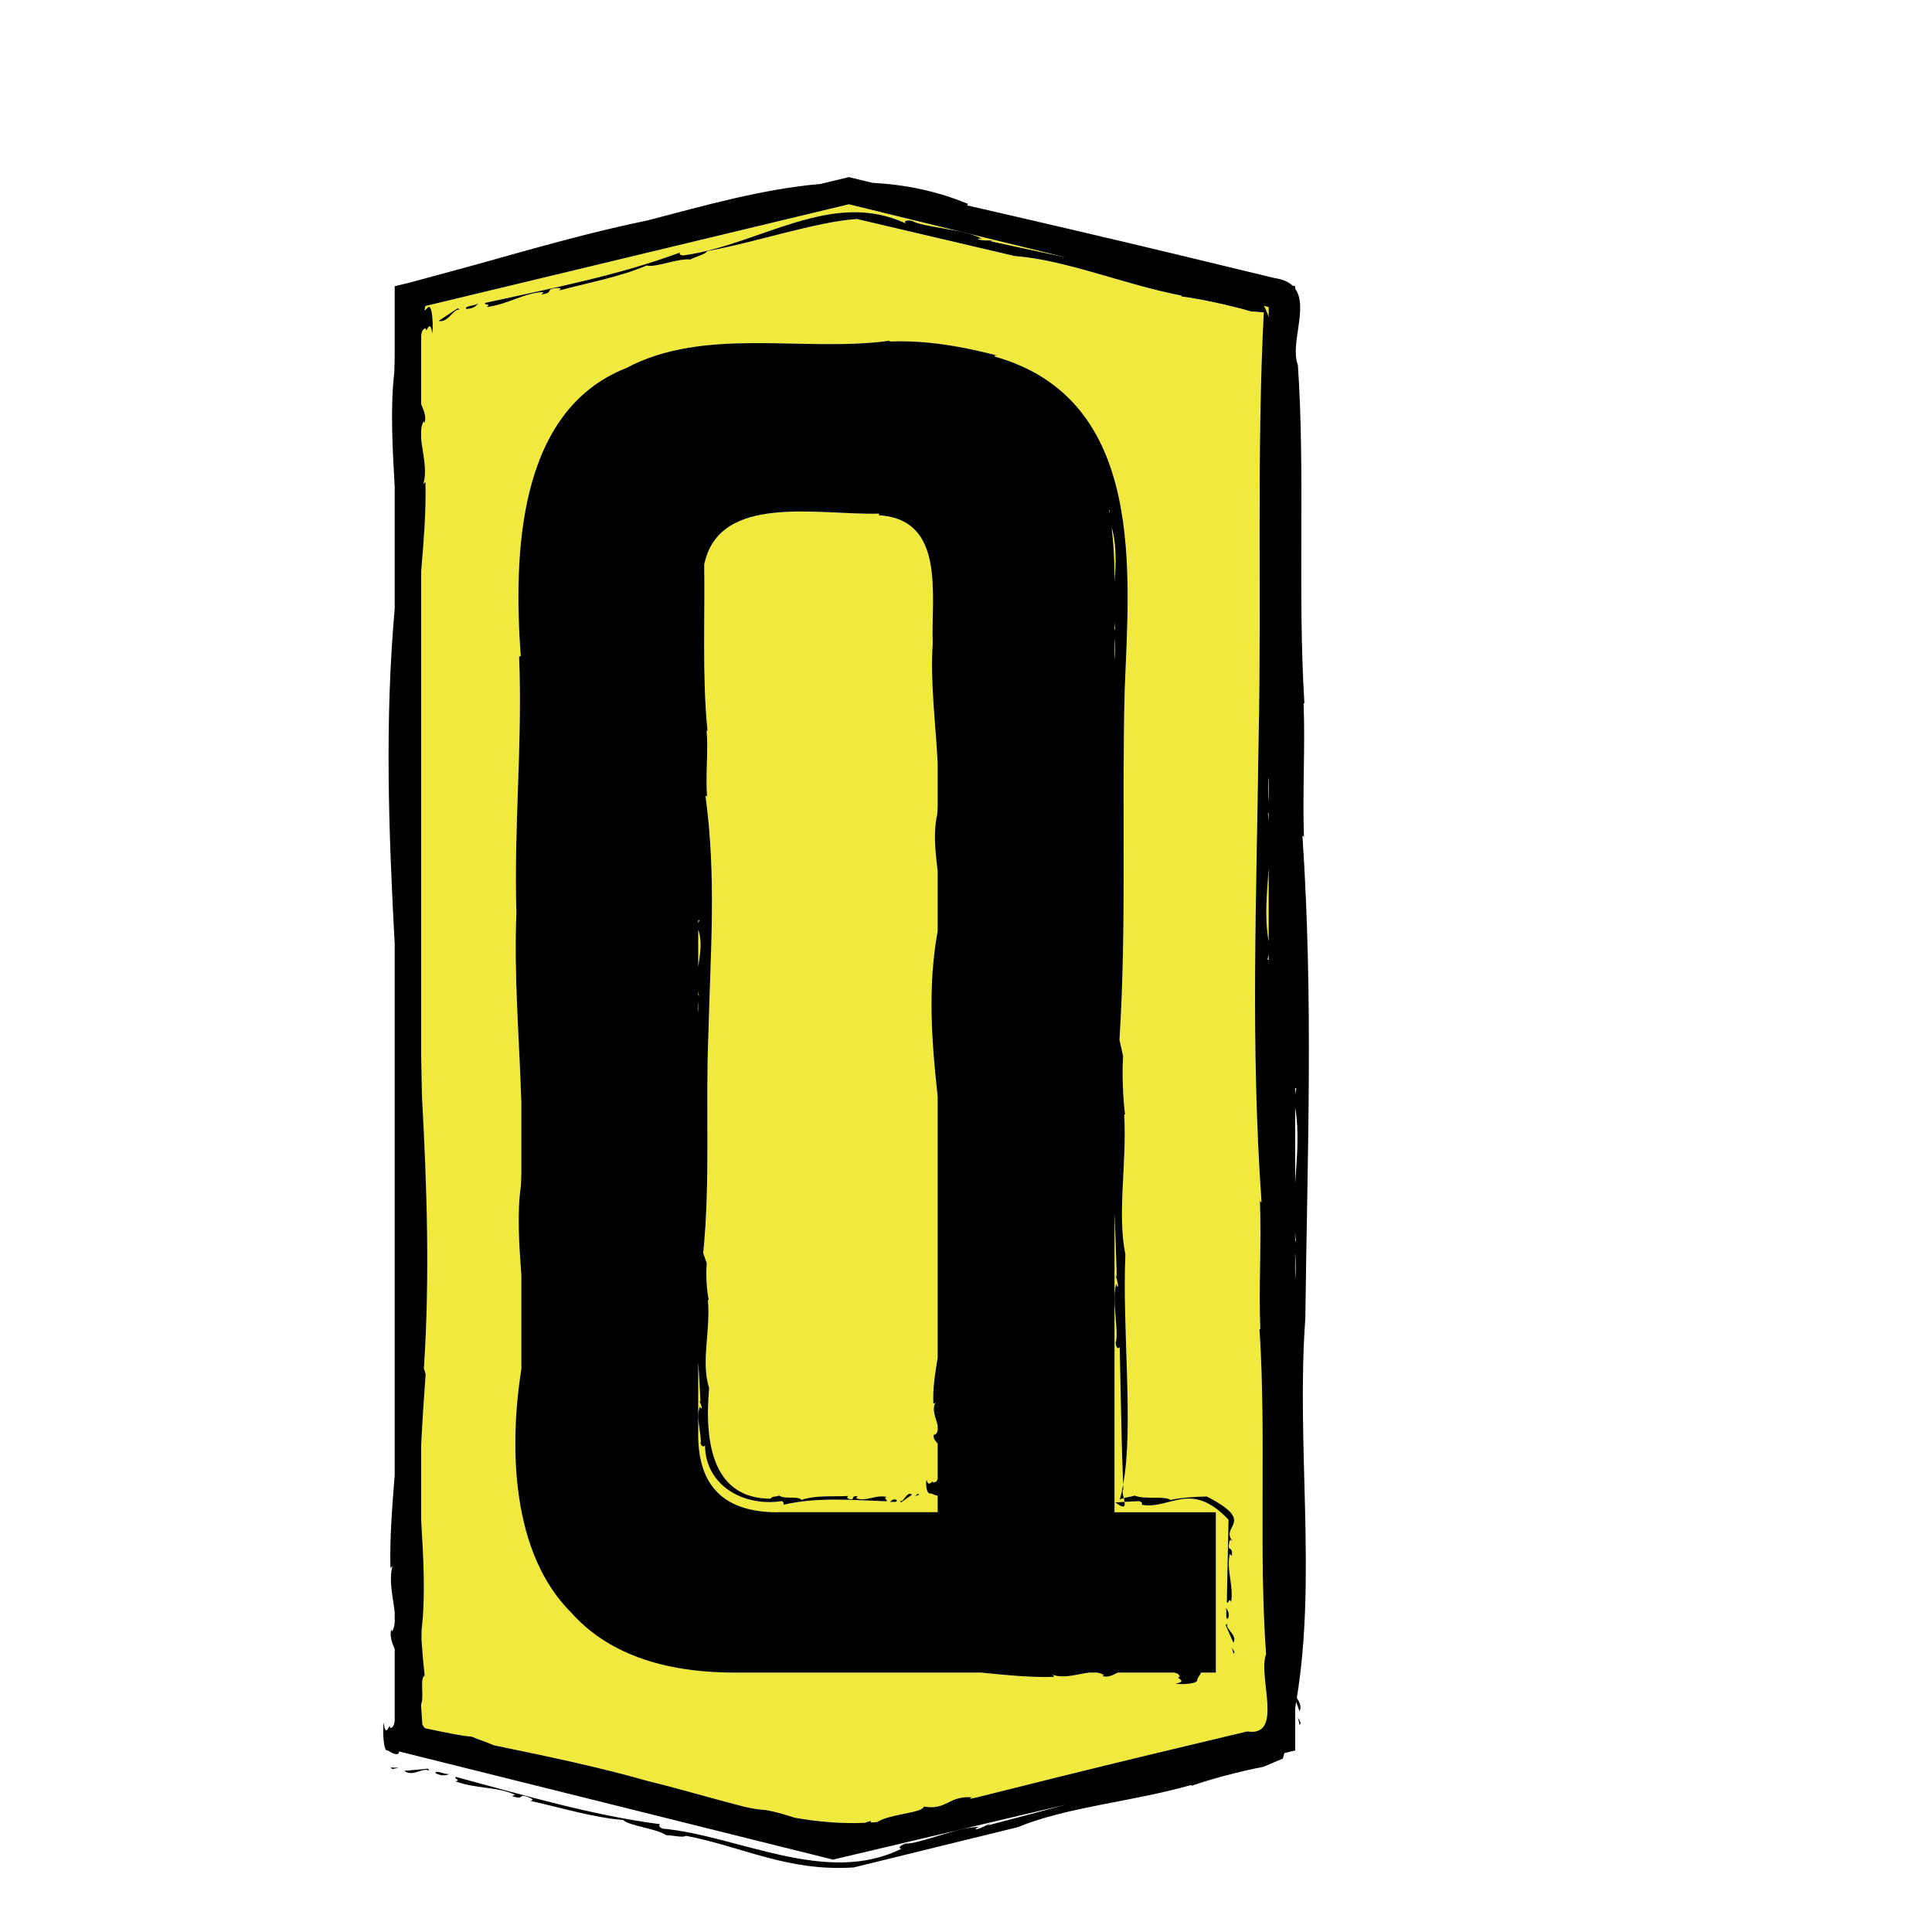 <?xml version="1.0" encoding="iso-8859-1"?>
<!-- Generator: Adobe Illustrator 13.0.0, SVG Export Plug-In . SVG Version: 6.00 Build 14948)  -->
<!DOCTYPE svg PUBLIC "-//W3C//DTD SVG 1.1//EN" "http://www.w3.org/Graphics/SVG/1.1/DTD/svg11.dtd">
<svg version="1.1" id="Layer_1" xmlns="http://www.w3.org/2000/svg" xmlns:xlink="http://www.w3.org/1999/xlink" x="0px" y="0px"
	 width="100px" height="100px" viewBox="0 0 100 100" enable-background="new 0 0 100 100" xml:space="preserve">
<g>
	<path fill="none" d="M67.037,63.771v0.43l0.039,0.078C67.055,64.104,67.05,63.939,67.037,63.771z"/>
	<path fill="none" d="M67.037,64.808v1.411C67.077,65.824,67.071,65.323,67.037,64.808z"/>
	<path fill="none" d="M67.037,61.242c0.088-1.358,0.225-2.584,0-3.919V61.242z"/>
	<path fill="none" d="M67.037,56.641l0.061-0.317c-0.025,0.014-0.04,0-0.061,0V56.641z"/>
	<path fill="#F0E93E" d="M36.14,48.12v1.932C36.229,49.382,36.365,48.778,36.14,48.12z"/>
	<path fill="#F0E93E" d="M57.688,34.145c0.04-0.309,0.032-0.701,0-1.106V34.145z"/>
	<path fill="#F0E93E" d="M57.688,32.562l0.038,0.062c-0.021-0.148-0.026-0.288-0.038-0.431V32.562z"/>
	<path fill="#F0E93E" d="M36.14,51.295v0.211l0.039,0.04C36.158,51.458,36.153,51.381,36.14,51.295z"/>
	<path fill="#F0E93E" d="M57.688,29.842v0.322c0.063-1.001,0.127-1.914-0.151-2.872C57.632,28.092,57.688,28.939,57.688,29.842z"/>
	<path fill="#F0E93E" d="M48.536,77.429c-0.114-0.016-0.237-0.092-0.366-0.12c-0.235,0.056-0.262-0.576-0.207-0.708
		c0.116,0.463,0.332-0.065,0.332,0.14c0.157-0.008,0.217-0.087,0.241-0.192v-0.369c-0.003-0.048-0.003-0.092,0-0.135v-1.316
		c-0.14-0.167-0.288-0.35-0.165-0.507l0.022,0.062c0.087-0.068,0.123-0.147,0.143-0.235v-0.249
		c-0.068-0.364-0.327-0.806-0.114-1.194l-0.107,0.058c-0.042-0.801,0.101-1.601,0.221-2.382V56.755c-0.313-2.86-0.523-5.675,0-8.557
		v-3.095c-0.119-1.013-0.232-2.037-0.024-2.925c0.014-0.143,0.016-0.291,0.024-0.436v-2.245c-0.103-2.073-0.392-4.166-0.255-6.182
		c-0.098-2.485,0.695-6.429-2.793-6.642l0.024-0.083c-3.117,0.09-8.292-1.096-9.059,2.638c0.046,2.646-0.112,5.775,0.169,8.592
		l-0.043-0.003c0.09,1.141-0.064,2.248,0.022,3.461c-0.017-0.109-0.041-0.075-0.083-0.08c0.573,4.205,0.261,7.987,0.152,12.304
		c-0.157,3.798,0.109,7.621-0.269,11.362l0.184,0.527c-0.054,0.621-0.003,1.379,0.104,1.902l0.012,0.069l-0.012-0.069l-0.044-0.003
		c0.146,1.598-0.373,3.21,0.063,4.556c-0.274,3.053,0.3,5.723,3.177,5.729c0.085-0.145,0.244-0.076,0.446-0.162
		c0.295,0.215,0.972-0.001,1.158,0.224c0.754-0.252,1.593-0.158,2.396-0.201c0.071,0.009-0.121,0.054,0.032,0.14
		c0.392,0.133,0.091-0.192,0.469-0.127l-0.066,0.102c0.518,0.197,0.993-0.199,1.566-0.067c-0.175,0.112,0.075,0.119,0.007,0.226
		c-1.779-0.063-3.604-0.228-5.342,0.18c0.027-0.086,0.009-0.155-0.088-0.189c-1.937,0.304-3.942-0.778-3.969-2.875
		c-0.068,0.089-0.181,0.04-0.232-0.109c0.092-0.324-0.269-1.374-0.029-1.91l0.005-0.013l-0.005,0.013
		c0.014,0.044,0.051,0.117,0.087,0.083c0.012-0.14-0.085-0.273-0.138-0.398l0.078,0.096c-0.031-0.704-0.073-1.392-0.117-2.074v3.761
		c0,2.67,1.365,4.004,4.099,4.004h8.297V77.429z M46.047,77.795c0.051-0.065,0.143-0.255,0.368-0.161
		C46.463,77.841,46.126,77.648,46.047,77.795z M46.629,77.771l-0.045-0.095c0.171,0.155,0.363-0.543,0.621-0.312L46.629,77.771z
		 M47.359,77.451l0.148-0.143l0.06,0.051L47.359,77.451z"/>
	<path fill="#F0E93E" d="M36.14,47.627v0.156l0.063-0.156C36.176,47.634,36.16,47.627,36.14,47.627z"/>
	<polygon fill="#F0E93E" points="65.666,89.518 65.666,89.509 65.66,89.52 	"/>
	<path fill="#F0E93E" d="M36.14,51.861v0.549C36.164,52.243,36.165,52.063,36.14,51.861z"/>
	<path fill="#F0E93E" d="M65.666,49.384l-0.062,0.302c0.027-0.014,0.043,0,0.062,0V49.384z"/>
	<path fill="#F0E93E" d="M65.666,48.728v-3.763C65.578,46.27,65.441,47.445,65.666,48.728z"/>
	<path fill="#F0E93E" d="M65.666,16.405v-0.513l-0.245-0.06C65.521,16.018,65.604,16.207,65.666,16.405z"/>
	<path fill="#F0E93E" d="M65.666,42.538v-0.413l-0.039-0.075C65.647,42.219,65.652,42.375,65.666,42.538z"/>
	<path fill="#F0E93E" d="M65.666,41.541v-1.353C65.623,40.566,65.632,41.046,65.666,41.541z"/>
	<path fill="#F0E93E" d="M57.424,26.562l0.005-0.164c-0.012,0.009-0.021,0.002-0.031,0.007
		C57.407,26.455,57.415,26.507,57.424,26.562z"/>
	<path fill="#F0E93E" d="M45.417,94.301c0.675-0.422,2.309-0.447,2.396-0.791c1.213,0.207,1.256-0.581,2.524-0.476
		c-0.097,0.011-0.118,0.049-0.133,0.081c0.104-0.027,0.244-0.058,0.397-0.09c2.93-0.737,5.922-1.479,8.896-2.196l5.052-1.207
		c1.916,0.301,0.537-2.824,0.976-3.997c-0.387-5.326,0.019-11.3-0.339-16.826l0.041,0.005c-0.089-2.226,0.065-4.379-0.021-6.744
		c0.017,0.211,0.041,0.145,0.083,0.156c-0.572-8.193-0.26-15.565-0.15-23.978c0.156-7.377-0.106-14.801,0.268-22.066
		c-0.188-0.008-0.543-0.058-0.645-0.046c-1.162-0.341-2.611-0.643-3.624-0.781l-0.134-0.019l0.134,0.019l0.015-0.041
		c-3.058-0.598-5.986-1.849-8.639-2.049l-8.164-1.916c-2.087,0.133-5.208,1.204-7.748,1.66c-0.114,0.181-0.515,0.254-0.886,0.437
		c-0.614-0.075-1.843,0.443-2.249,0.309c-1.374,0.589-2.981,0.879-4.491,1.285c-0.138,0.026,0.216-0.105-0.096-0.121
		c-0.774,0.049-0.128,0.23-0.859,0.337l0.103-0.129c-1.027,0.046-1.837,0.647-2.952,0.779c0.305-0.188-0.169-0.082-0.063-0.216
		c3.387-0.745,6.877-1.418,10.076-2.604c-0.031,0.095,0.019,0.153,0.213,0.143c3.951-0.556,7.646-3.45,11.488-1.646
		c-0.14-0.118,0.01-0.188,0.303-0.143c0.591,0.344,2.667,0.429,3.625,0.921c0.053,0.007,0.083,0.012,0.021,0.01l-0.021-0.01
		c-0.087-0.005-0.235-0.005-0.178,0.046c0.26,0.077,0.541,0.044,0.786,0.052l-0.197,0.032c1.332,0.293,2.64,0.569,3.938,0.844
		l-11.232-2.749l-21.917,5.265c-0.031,0.16-0.129,0.368,0.148,0.053c0.235-0.111,0.262,1.121,0.206,1.378
		c-0.118-0.901-0.333,0.128-0.333-0.272c-0.156,0.014-0.216,0.167-0.24,0.373v0.723c0.005,0.09,0.003,0.178,0,0.259v2.566
		c0.139,0.326,0.288,0.682,0.165,0.989l-0.022-0.119c-0.088,0.129-0.125,0.288-0.143,0.457v0.484
		c0.068,0.709,0.327,1.575,0.114,2.33l0.107-0.114c0.042,1.563-0.099,3.121-0.222,4.642v25.037c0.015,0.704,0.03,1.407,0.042,2.108
		c0.256,4.711,0.415,9.363,0.099,14.094c0.029,0.102,0.07,0.208,0.09,0.306c0.001-0.002,0.001-0.006,0.001-0.006l0.019,0.07
		c-0.003-0.021-0.015-0.045-0.021-0.064c-0.09,1.197-0.17,2.441-0.231,3.702v3.81c0.115,1.978,0.231,3.973,0.024,5.701l-0.007,0.529
		c0.044,0.635,0.097,1.255,0.163,1.857c-0.261,0.084-0.019,1.169-0.18,1.457v0.138l0.062,0.936c0.036,0.07,0.081,0.132,0.131,0.188
		l0.17,0.035c0.888,0.189,1.705,0.36,2.26,0.404c0.392,0.172,0.791,0.285,1.135,0.444c2.724,0.562,5.44,1.125,8.035,1.868
		c1.679,0.407,3.319,0.903,4.944,1.317c0.385,0.085,0.76,0.152,1.111,0.167c0.542,0.101,1.029,0.25,1.497,0.4
		c1.204,0.209,2.408,0.315,3.62,0.262c0.104-0.037,0.203-0.057,0.308-0.104c-0.015,0.033-0.007,0.061,0.017,0.086
		c0.083-0.005,0.167-0.005,0.25-0.014L45.417,94.301z M22.696,16.613l0.997-0.658l0.106,0.073
		C23.442,15.957,23.237,16.721,22.696,16.613z M24.131,15.991c-0.141-0.178,0.545-0.145,0.659-0.324
		C24.707,15.754,24.575,15.982,24.131,15.991z M63.85,85.605l-0.091-0.332l0.142,0.238L63.85,85.605z M63.844,85.028l-0.406-0.917
		l0.097-0.072C63.377,84.311,64.075,84.618,63.844,85.028z M63.413,83.186c0.064,0.083,0.255,0.23,0.161,0.585
		C63.367,83.849,63.561,83.31,63.413,83.186z M38.047,86.572c-3.824,0-6.647-1.043-8.488-3.112
		c-3.062-3.05-3.228-8.457-2.573-12.599V66.02c-0.116-1.612-0.23-3.244-0.022-4.656c0.014-0.23,0.015-0.462,0.022-0.693v-3.575
		c-0.101-3.296-0.392-6.627-0.256-9.837c-0.136-4.474,0.32-8.808,0.14-13.294l0.085,0.013c-0.38-5.238-0.186-12.697,5.449-14.923
		c4.087-2.18,9.226-0.801,13.648-1.42l-0.005,0.043c1.841-0.075,3.649,0.227,5.59,0.729c-0.181-0.029-0.133,0.007-0.156,0.046
		c7.883,2.221,6.961,11.238,6.733,17.286c-0.157,6.046,0.109,12.13-0.269,18.082l0.185,0.837c-0.056,0.992-0.005,2.196,0.103,3.026
		l0.012,0.111l-0.012-0.111l-0.044-0.001c0.146,2.541-0.374,5.107,0.063,7.249c-0.173,3.807,0.438,9.012-0.12,11.908l0.009,0.248
		c-0.07,0.059-0.022,0.26,0.024,0.455c0.158-0.044,0.354-0.067,0.575-0.128c0.472,0.215,1.548-0.001,1.843,0.224
		c0.602-0.125,1.236-0.164,1.879-0.179c2.584,1.337,0.713,1.488,1.309,2.281c-0.009,0.114-0.053-0.191-0.14,0.053
		c-0.133,0.624,0.193,0.143,0.127,0.744l-0.102-0.105c-0.197,0.826,0.201,1.581,0.067,2.491c-0.111-0.277-0.119,0.119-0.226,0.013
		l0.088-4.274c-1.963-2.074-2.991-0.511-4.494-0.772c0.041-0.086,0.014-0.155-0.144-0.189l-0.744,0.039
		c0.037,0.242-0.014,0.377-0.477,0.027l0.477-0.027c-0.011-0.059-0.025-0.126-0.039-0.196c-0.08,0.023-0.171,0.038-0.212,0.087
		c0.076-0.229,0.126-0.515,0.179-0.79l-0.072-2.231l-0.104-4.887c-0.083,0.136-0.186,0.029-0.213-0.211
		c0.194-0.536-0.219-2.198,0.033-3.056c-0.006-0.045-0.009-0.068,0.006-0.02l-0.006,0.02c0.016,0.069,0.053,0.188,0.087,0.131
		c0.013-0.22-0.084-0.437-0.137-0.633l0.079,0.152c-0.031-1.117-0.073-2.213-0.117-3.3v15.471h5.244v8.297H62.16
		c-0.025,0.112-0.15,0.235-0.195,0.365c0.09,0.234-0.916,0.263-1.127,0.206c0.736-0.116-0.105-0.333,0.224-0.333
		c-0.013-0.157-0.137-0.216-0.305-0.238h-0.592c-0.075,0.002-0.144,0.002-0.211,0h-2.096c-0.267,0.138-0.559,0.288-0.808,0.164
		l0.097-0.022c-0.105-0.087-0.233-0.123-0.37-0.142h-0.398c-0.577,0.068-1.284,0.326-1.902,0.112l0.095,0.108
		c-1.277,0.043-2.549-0.1-3.789-0.221H38.047z"/>
	<polygon points="67.27,89.298 67.321,89.183 67.178,88.888 	"/>
	<path d="M22.031,71.125c0,0,0,0.005-0.001,0.007c0.005,0.02,0.017,0.043,0.021,0.064L22.031,71.125z"/>
	<polygon points="20.311,91.564 20.64,91.499 20.209,91.486 	"/>
	<path d="M20.923,91.658c0.453,0.351,1-0.23,1.297,0.006l-0.063-0.118L20.923,91.658z"/>
	<path d="M22.545,91.784c0.417,0.203,0.646,0.063,0.764,0.024C23.12,91.914,22.5,91.561,22.545,91.784z"/>
	
		<line fill="none" stroke="#000000" stroke-width="0" stroke-linecap="round" stroke-linejoin="round" x1="61.668" y1="92.433" x2="61.533" y2="92.475"/>
	<path d="M67.563,68.25c0.11-8.766,0.423-16.443-0.149-24.981c0.043,0.011,0.066-0.058,0.081,0.165
		c-0.086-2.465,0.068-4.709-0.021-7.03l0.042,0.007c-0.358-5.755,0.047-11.981-0.339-17.53c-0.419-1.064,0.559-2.982-0.141-3.941
		v-0.125l-0.136-0.032c-0.203-0.19-0.503-0.333-0.94-0.392l-5.263-1.272c-3.548-0.848-7.148-1.69-10.635-2.487l0.037-0.08
		c-1.648-0.682-3.297-1.002-4.944-1.089l-1.217-0.296l-1.467,0.353c-2.99,0.261-5.974,1.11-8.943,1.887
		c-2.878,0.589-5.783,1.416-8.697,2.236l-3.607,0.981l-0.794,0.191v3.574c-0.007,0.296-0.008,0.6-0.022,0.89
		c-0.208,1.802-0.095,3.883,0.022,5.94v6.279c-0.521,5.853-0.313,11.564,0,17.372v27.459c-0.12,1.584-0.263,3.206-0.22,4.836
		l0.107-0.119c-0.213,0.787,0.044,1.688,0.113,2.429v0.502c-0.019,0.177-0.054,0.343-0.142,0.478l-0.022-0.126
		c-0.123,0.32,0.026,0.691,0.164,1.031v2.674c-0.001,0.087-0.001,0.174,0,0.271v0.752c-0.022,0.215-0.082,0.375-0.239,0.388
		c0-0.418-0.217,0.657-0.332-0.282c-0.057,0.268-0.029,1.551,0.206,1.436c0.481,0.304,0.578,0.201,0.597,0.058l22.454,5.596
		l12.054-2.845c-1.335,0.359-2.68,0.72-4.056,1.077l0.171-0.121c-0.233,0.109-0.479,0.266-0.755,0.321
		c-0.079-0.02,0.06-0.091,0.143-0.126c-1.122,0.008-3.092,0.895-3.802,0.863c-0.292,0.098-0.4,0.23-0.215,0.269
		c-3.891,1.939-8.447-0.681-12.361-1.043c-0.186-0.081-0.205-0.156-0.131-0.229c-3.523-0.457-7.075-1.508-10.564-2.446
		c-0.162,0.07,0.329,0.2-0.043,0.223c1.095,0.41,2.127,0.256,3.103,0.702l-0.155,0.067c0.728,0.249,0.213-0.216,0.953,0.105
		c0.283,0.161-0.107,0.109,0.032,0.152c1.59,0.353,3.216,0.854,4.766,0.981c0.312,0.31,1.696,0.43,2.228,0.786
		c0.431,0.013,0.835,0.14,1.028,0.034c2.889,0.545,5.248,1.864,8.68,1.634l8.484-2.082c2.559-1.053,5.862-1.3,8.986-2.185
		l0.008,0.044c1.005-0.349,2.491-0.75,3.734-0.987l0.997-0.426c0.029-0.094,0.049-0.189,0.078-0.283l0.56-0.134v-0.541v-1.659
		c0.018-0.104,0.034-0.207,0.053-0.313l0.174,0.493c0.119-0.266-0.011-0.494-0.143-0.703C68.149,81.64,67.09,74.724,67.563,68.25z
		 M45.089,94.331c-0.024-0.025-0.032-0.053-0.017-0.086c-0.105,0.047-0.205,0.066-0.308,0.104c-1.212,0.054-2.417-0.053-3.62-0.262
		c-0.467-0.15-0.955-0.3-1.497-0.4c-0.351-0.015-0.726-0.082-1.111-0.167c-1.625-0.414-3.266-0.91-4.944-1.317
		c-2.594-0.743-5.311-1.306-8.035-1.868c-0.344-0.159-0.743-0.272-1.135-0.444c-0.556-0.044-1.372-0.215-2.26-0.404l-0.17-0.035
		c-0.051-0.057-0.095-0.118-0.131-0.188l-0.062-0.936v-0.138c0.161-0.288-0.081-1.373,0.18-1.457
		c-0.066-0.603-0.119-1.223-0.163-1.857l0.007-0.529c0.208-1.729,0.091-3.724-0.024-5.701v-3.81
		c0.061-1.261,0.141-2.505,0.231-3.702c-0.021-0.098-0.062-0.204-0.09-0.306c0.315-4.73,0.157-9.383-0.099-14.094
		c-0.012-0.701-0.027-1.404-0.042-2.108V29.587c0.123-1.521,0.264-3.078,0.222-4.642l-0.107,0.114
		c0.213-0.755-0.046-1.621-0.114-2.33v-0.484c0.018-0.168,0.055-0.327,0.143-0.457l0.022,0.119c0.123-0.307-0.026-0.663-0.165-0.989
		v-2.566c0.003-0.082,0.005-0.169,0-0.259v-0.723c0.024-0.206,0.083-0.359,0.24-0.373c0,0.401,0.215-0.629,0.333,0.272
		c0.056-0.257,0.029-1.489-0.206-1.378c-0.278,0.315-0.179,0.107-0.148-0.053l21.917-5.265l11.232,2.749
		c-1.299-0.274-2.606-0.55-3.938-0.844l0.197-0.032c-0.245-0.007-0.526,0.025-0.786-0.052c-0.058-0.051,0.091-0.051,0.178-0.046
		c-0.958-0.493-3.034-0.578-3.625-0.921c-0.293-0.045-0.443,0.025-0.303,0.143c-3.842-1.803-7.537,1.091-11.488,1.646
		c-0.194,0.01-0.244-0.048-0.213-0.143c-3.199,1.186-6.689,1.86-10.076,2.604c-0.105,0.134,0.369,0.029,0.063,0.216
		c1.114-0.132,1.924-0.733,2.952-0.779l-0.103,0.129c0.731-0.107,0.085-0.289,0.859-0.337c0.312,0.015-0.042,0.146,0.096,0.121
		c1.51-0.406,3.117-0.695,4.491-1.285c0.406,0.134,1.634-0.384,2.249-0.309c0.371-0.183,0.771-0.256,0.886-0.437
		c2.54-0.457,5.661-1.527,7.748-1.66l8.164,1.916c2.652,0.2,5.581,1.451,8.639,2.049l-0.015,0.041
		c1.013,0.138,2.462,0.44,3.624,0.781c0.102-0.012,0.456,0.038,0.645,0.046c-0.374,7.266-0.111,14.689-0.268,22.066
		c-0.109,8.413-0.422,15.785,0.15,23.978c-0.042-0.012-0.066,0.055-0.083-0.156c0.087,2.365-0.067,4.519,0.021,6.744l-0.041-0.005
		c0.357,5.526-0.048,11.5,0.339,16.826c-0.438,1.173,0.94,4.298-0.976,3.997l-5.052,1.207c-2.975,0.717-5.967,1.459-8.896,2.196
		c-0.154,0.032-0.293,0.062-0.397,0.09c0.015-0.032,0.036-0.07,0.133-0.081c-1.268-0.105-1.311,0.683-2.524,0.476
		c-0.087,0.344-1.721,0.369-2.396,0.791l-0.077,0.017C45.256,94.326,45.173,94.326,45.089,94.331z M65.666,41.541
		c-0.034-0.495-0.043-0.975,0-1.353V41.541z M65.666,42.125v0.413c-0.014-0.163-0.019-0.319-0.039-0.487L65.666,42.125z
		 M65.666,44.965v3.763C65.441,47.445,65.578,46.27,65.666,44.965z M65.666,49.384v0.302c-0.02,0-0.035-0.014-0.062,0L65.666,49.384
		z M65.666,16.405c-0.062-0.198-0.146-0.387-0.245-0.573l0.245,0.06V16.405z M65.666,89.518L65.66,89.52
		c0.001-0.003,0.005-0.007,0.006-0.011V89.518z M67.037,64.808c0.034,0.516,0.04,1.017,0,1.411V64.808z M67.037,64.201v-0.43
		c0.013,0.168,0.018,0.333,0.039,0.508L67.037,64.201z M67.037,61.242v-3.919C67.262,58.658,67.125,59.884,67.037,61.242z
		 M67.098,56.323l-0.061,0.317v-0.317C67.058,56.323,67.072,56.337,67.098,56.323z"/>
	<path d="M50.673,94.557h0.024C50.755,94.529,50.725,94.539,50.673,94.557z"/>
	<path d="M22.696,16.613c0.542,0.107,0.746-0.657,1.103-0.585l-0.106-0.073L22.696,16.613z"/>
	<path d="M24.131,15.991c0.444-0.009,0.576-0.237,0.659-0.324C24.676,15.846,23.99,15.813,24.131,15.991z"/>
	
		<line fill="none" stroke="#000000" stroke-width="0" stroke-linecap="round" stroke-linejoin="round" x1="61.138" y1="15.345" x2="61.004" y2="15.326"/>
	<path d="M50.814,12.35l0.021,0.01C50.897,12.362,50.867,12.357,50.814,12.35z"/>
	<polygon points="63.85,85.605 63.9,85.512 63.759,85.273 	"/>
	<path d="M63.534,84.039l-0.097,0.072l0.406,0.917C64.075,84.618,63.377,84.311,63.534,84.039z"/>
	<path d="M63.574,83.771c0.094-0.354-0.097-0.502-0.161-0.585C63.561,83.31,63.367,83.849,63.574,83.771z"/>
	
		<line fill="none" stroke="#000000" stroke-width="0" stroke-linecap="round" stroke-linejoin="round" x1="58.233" y1="57.683" x2="58.245" y2="57.794"/>
	<path d="M58.166,77.542c-0.047-0.195-0.095-0.396-0.024-0.455l-0.009-0.248c-0.053,0.275-0.103,0.561-0.179,0.79
		C57.995,77.58,58.086,77.565,58.166,77.542z"/>
	<path d="M58.205,77.738l-0.477,0.027C58.191,78.115,58.242,77.98,58.205,77.738z"/>
	<path d="M58.949,77.699c0.157,0.034,0.185,0.104,0.144,0.189c1.503,0.262,2.531-1.302,4.494,0.772l-0.088,4.274
		c0.106,0.106,0.114-0.29,0.226-0.013c0.134-0.91-0.265-1.665-0.067-2.491l0.102,0.105c0.066-0.602-0.26-0.12-0.127-0.744
		c0.087-0.244,0.131,0.062,0.14-0.053c-0.596-0.793,1.275-0.944-1.309-2.281c-0.643,0.015-1.277,0.054-1.879,0.179
		c-0.295-0.225-1.371-0.009-1.843-0.224c-0.222,0.061-0.417,0.084-0.575,0.128c0.014,0.07,0.028,0.138,0.039,0.196L58.949,77.699z"
		/>
	<path d="M54.571,86.793l-0.095-0.108c0.618,0.214,1.325-0.044,1.902-0.112h0.398c0.137,0.019,0.265,0.055,0.37,0.142l-0.097,0.022
		c0.249,0.124,0.541-0.026,0.808-0.164h2.096c0.067,0.002,0.136,0.002,0.211,0h0.592c0.168,0.022,0.292,0.081,0.305,0.238
		c-0.329,0,0.513,0.217-0.224,0.333c0.211,0.057,1.217,0.028,1.127-0.206c0.045-0.13,0.17-0.253,0.195-0.365h0.772v-8.297h-5.244
		V62.805c0.044,1.087,0.086,2.183,0.117,3.3l-0.079-0.152c0.053,0.196,0.149,0.413,0.137,0.633
		c-0.034,0.057-0.071-0.062-0.087-0.131c-0.252,0.857,0.161,2.52-0.033,3.056c0.027,0.24,0.13,0.347,0.213,0.211l0.104,4.887
		l0.072,2.231c0.558-2.896-0.053-8.102,0.12-11.908c-0.438-2.142,0.083-4.708-0.063-7.249l0.044,0.001
		c-0.107-0.83-0.158-2.034-0.103-3.026l-0.185-0.837c0.378-5.952,0.111-12.035,0.269-18.082c0.228-6.047,1.149-15.065-6.733-17.286
		c0.023-0.04-0.024-0.075,0.156-0.046c-1.941-0.503-3.75-0.804-5.59-0.729l0.005-0.043c-4.422,0.619-9.561-0.76-13.648,1.42
		c-5.635,2.226-5.829,9.685-5.449,14.923l-0.085-0.013c0.181,4.486-0.276,8.82-0.14,13.294c-0.136,3.21,0.155,6.542,0.256,9.837
		v3.575c-0.007,0.231-0.008,0.463-0.022,0.693c-0.208,1.412-0.094,3.044,0.022,4.656v4.842c-0.654,4.142-0.489,9.549,2.573,12.599
		c1.841,2.069,4.664,3.112,8.488,3.112h12.735C52.022,86.693,53.294,86.836,54.571,86.793z M40.239,78.275
		c-2.734,0-4.099-1.334-4.099-4.004v-3.761c0.044,0.683,0.086,1.37,0.117,2.074l-0.078-0.096c0.053,0.125,0.15,0.259,0.138,0.398
		c-0.036,0.034-0.074-0.039-0.087-0.083c-0.24,0.536,0.121,1.586,0.029,1.91c0.051,0.149,0.164,0.198,0.232,0.109
		c0.027,2.097,2.033,3.179,3.969,2.875c0.097,0.034,0.116,0.104,0.088,0.189c1.738-0.407,3.562-0.243,5.342-0.18
		c0.068-0.106-0.182-0.113-0.007-0.226c-0.573-0.132-1.048,0.265-1.566,0.067l0.066-0.102c-0.378-0.065-0.077,0.26-0.469,0.127
		c-0.153-0.086,0.039-0.131-0.032-0.14c-0.803,0.043-1.642-0.051-2.396,0.201c-0.186-0.225-0.863-0.009-1.158-0.224
		c-0.203,0.086-0.361,0.018-0.446,0.162c-2.877-0.006-3.451-2.676-3.177-5.729c-0.436-1.346,0.083-2.958-0.063-4.556l0.044,0.003
		c-0.107-0.523-0.158-1.281-0.104-1.902l-0.184-0.527c0.378-3.741,0.112-7.564,0.269-11.362c0.109-4.317,0.421-8.1-0.152-12.304
		c0.043,0.005,0.067-0.03,0.083,0.08c-0.086-1.213,0.068-2.32-0.022-3.461l0.043,0.003c-0.281-2.817-0.123-5.946-0.169-8.592
		c0.767-3.734,5.942-2.548,9.059-2.638l-0.024,0.083c3.489,0.213,2.696,4.157,2.793,6.642c-0.137,2.016,0.153,4.109,0.255,6.182
		v2.245c-0.008,0.145-0.01,0.293-0.024,0.436c-0.208,0.888-0.095,1.912,0.024,2.925v3.095c-0.523,2.882-0.313,5.696,0,8.557v13.524
		c-0.121,0.781-0.264,1.581-0.221,2.382l0.107-0.058c-0.213,0.389,0.046,0.83,0.114,1.194v0.249
		c-0.02,0.088-0.056,0.167-0.143,0.235l-0.022-0.062c-0.123,0.157,0.025,0.34,0.165,0.507v1.316c-0.003,0.043-0.003,0.087,0,0.135
		v0.369c-0.024,0.105-0.083,0.185-0.241,0.192c0-0.205-0.216,0.323-0.332-0.14c-0.056,0.132-0.029,0.764,0.207,0.708
		c0.129,0.028,0.252,0.104,0.366,0.12v0.847H40.239z M36.14,47.627c0.02,0,0.036,0.007,0.063,0l-0.063,0.156V47.627z M36.14,51.861
		c0.025,0.202,0.024,0.382,0,0.549V51.861z M36.14,51.506v-0.211c0.013,0.086,0.018,0.163,0.039,0.251L36.14,51.506z M36.14,50.051
		V48.12C36.365,48.778,36.229,49.382,36.14,50.051z M49.31,75.944l-0.036,0.129L49.31,75.944z M57.688,34.145v-1.106
		C57.721,33.444,57.729,33.835,57.688,34.145z M57.688,32.562v-0.37c0.012,0.143,0.017,0.283,0.038,0.431L57.688,32.562z
		 M57.688,30.165v-0.322c0-0.903-0.057-1.75-0.151-2.549C57.815,28.25,57.752,29.164,57.688,30.165z M57.424,26.562
		c-0.009-0.055-0.017-0.106-0.026-0.157c0.01-0.005,0.02,0.002,0.031-0.007L57.424,26.562z"/>
	<path d="M57.776,66.454l0.006-0.02C57.768,66.386,57.771,66.409,57.776,66.454z"/>
	<polygon points="47.359,77.451 47.567,77.359 47.508,77.309 	"/>
	<path d="M46.584,77.676l0.045,0.095l0.576-0.406C46.947,77.133,46.755,77.831,46.584,77.676z"/>
	<path d="M46.047,77.795c0.079-0.146,0.416,0.046,0.368-0.161C46.19,77.54,46.098,77.729,46.047,77.795z"/>
	
		<line fill="none" stroke="#000000" stroke-width="0" stroke-linecap="round" stroke-linejoin="round" x1="36.687" y1="67.295" x2="36.699" y2="67.364"/>
	
		<line fill="none" stroke="#000000" stroke-width="0" stroke-linecap="round" stroke-linejoin="round" x1="36.23" y1="72.805" x2="36.235" y2="72.792"/>
	
		<line fill="none" stroke="#000000" stroke-width="0" stroke-linecap="round" stroke-linejoin="round" x1="49.274" y1="76.073" x2="49.31" y2="75.944"/>
</g>
</svg>
